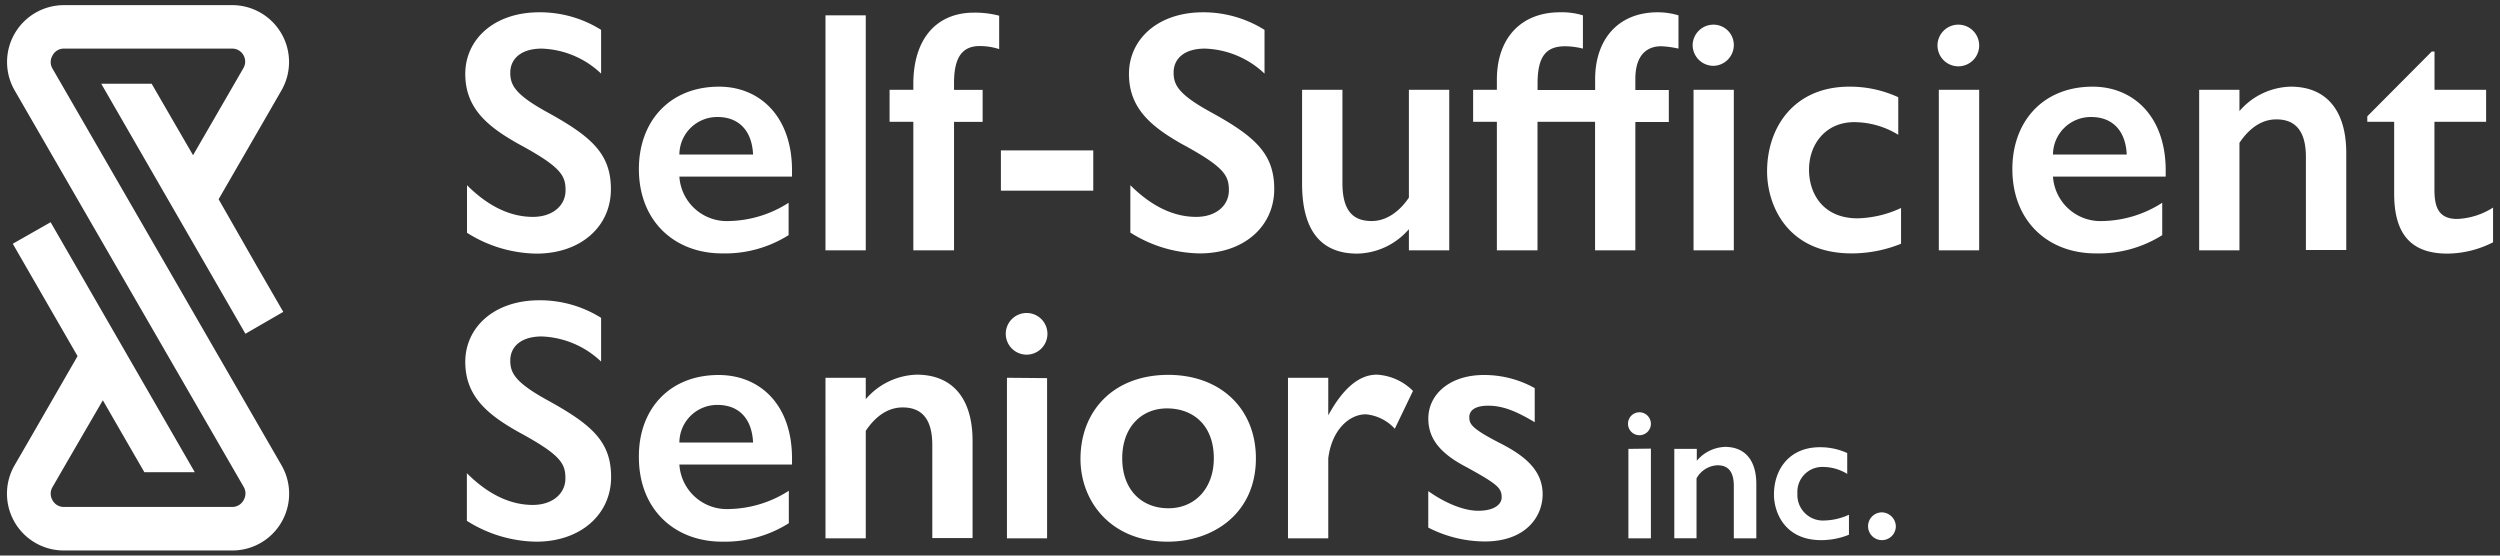 <svg xmlns="http://www.w3.org/2000/svg" id="Layer_1" viewBox="0 0 360 80" width="360" height="80"><rect x="0" y="0" width="360" height="80" fill="#333333" stroke="none"/><defs><style>.cls-1{fill:#fff}</style></defs><path d="M86.56 4.3v6.3A13 13 0 0 0 78 7c-2.93 0-4.52 1.44-4.52 3.48 0 1.73.65 3.12 5.36 5.7 6.4 3.52 9.13 6 9.13 11.07 0 5.4-4.37 9.27-10.72 9.27a19.11 19.11 0 0 1-10-3v-6.85c3 3 6.2 4.56 9.48 4.56 2.92 0 4.71-1.68 4.71-3.82s-.64-3.37-6.79-6.69C70.24 18.24 67 15.61 67 10.65s4.12-8.88 10.67-8.88a16.57 16.57 0 0 1 8.89 2.53zm27.49 20.24v.89H97.83a6.84 6.84 0 0 0 7.14 6.4 16.44 16.44 0 0 0 8.59-2.63v4.66a17.17 17.17 0 0 1-9.56 2.63c-6.89 0-12-4.66-12-12.15 0-6.85 4.41-11.86 11.55-11.86 5.84 0 10.5 4.27 10.5 12.06zm-5.61-2.29c-.14-3.37-2-5.4-5.1-5.4a5.44 5.44 0 0 0-5.51 5.4zm16.23-20.04v33.84h-5.8V2.21zm19.21.05v4.81a9.27 9.27 0 0 0-2.78-.44c-2.33 0-3.72 1.34-3.72 5.31v1h4.12v4.61h-4.12v18.5h-5.86V17.54h-3.42v-4.61h3.42v-.85c0-6.49 3.33-10.26 8.74-10.26a13.81 13.81 0 0 1 3.62.44zm13.55 19.4v5.8h-13.3v-5.8zM182.09 4.3v6.3A13.05 13.05 0 0 0 173.5 7c-2.92 0-4.5 1.41-4.5 3.45 0 1.73.64 3.12 5.36 5.7 6.4 3.52 9.13 6 9.13 11.07 0 5.4-4.37 9.27-10.72 9.27a19.11 19.11 0 0 1-10-3v-6.82c3 3 6.2 4.56 9.47 4.56 2.93 0 4.72-1.68 4.72-3.82s-.65-3.37-6.8-6.69c-4.36-2.48-7.59-5.11-7.59-10.07s4.12-8.88 10.67-8.88a16.6 16.6 0 0 1 8.85 2.53zm11.22 8.63v13.44c0 4 1.54 5.46 4.22 5.46 2 0 3.91-1.24 5.35-3.37V12.93h5.81v23.12h-5.81V33a10.07 10.07 0 0 1-7.44 3.52c-4.46 0-7.94-2.43-7.94-10.07V12.93zm34.63-10.72V7a11.1 11.1 0 0 0-2.53-.34c-2.73 0-4 1.39-4 5.36v.94h8.29v-1.57c0-5.66 3.27-9.62 9-9.62a10.38 10.38 0 0 1 3 .44V7a13.57 13.57 0 0 0-2.49-.34c-2.08 0-3.72 1.29-3.72 4.71v1.59h4.82v4.61h-4.82v18.48h-5.8V17.54h-8.29v18.51h-5.85V17.54h-3.42v-4.61h3.42v-1.44c0-6.15 3.62-9.72 9.08-9.72a10.35 10.35 0 0 1 3.31.44zm21.73 4.27a3 3 0 0 1-2.93 3 3 3 0 0 1-3-3 3 3 0 0 1 3-2.93 2.93 2.93 0 0 1 2.93 2.93zm0 6.45v23.12h-5.8V12.93zM273.35 14v5.41a12.17 12.17 0 0 0-6.35-1.82c-4.07 0-6.5 3.13-6.5 6.85 0 3.42 2 7 7 7a15.57 15.57 0 0 0 6.25-1.49v5.15a19 19 0 0 1-7.09 1.39c-9.42 0-12.2-7.09-12.2-11.8 0-6.35 3.87-12.21 11.85-12.21a16.6 16.6 0 0 1 7.04 1.52zM285 6.48a3 3 0 1 1-3-2.93 3 3 0 0 1 3 2.93zm0 6.45v23.12h-5.81V12.93zm26.86 11.61v.89h-16.23a6.85 6.85 0 0 0 7.14 6.4 16.41 16.41 0 0 0 8.59-2.63v4.66a17.15 17.15 0 0 1-9.58 2.63c-6.89 0-12-4.66-12-12.15 0-6.85 4.41-11.86 11.56-11.86 5.85 0 10.52 4.27 10.52 12.06zm-5.61-2.29c-.15-3.37-2-5.4-5.11-5.4a5.44 5.44 0 0 0-5.51 5.4zm31.61-.25v14h-5.81V22.6c0-4.17-1.88-5.41-4.26-5.41-2 0-3.82 1.15-5.31 3.38v15.48h-5.8V12.93h5.8V16a10 10 0 0 1 7.39-3.52c5.36 0 7.99 3.72 7.99 9.52zm12.31-14.58h.4v5.51H358v4.61h-7.44v9.77c0 2.34.49 4.22 3.27 4.22a10.35 10.35 0 0 0 5.17-1.64v5a14.72 14.72 0 0 1-6.55 1.63c-5.11 0-7.69-2.63-7.69-8.63V17.54h-3.87v-.79zM86.56 45.77v6.3A13.08 13.08 0 0 0 78 48.45c-2.93 0-4.52 1.44-4.52 3.47 0 1.74.65 3.13 5.36 5.71C85.22 61.15 88 63.58 88 68.69 88 74.1 83.58 78 77.23 78a19.12 19.12 0 0 1-10-3v-6.86c3 3 6.2 4.57 9.48 4.57 2.92 0 4.71-1.69 4.71-3.82s-.64-3.38-6.79-6.7C70.24 59.71 67 57.08 67 52.12s4.12-8.88 10.67-8.88a16.57 16.57 0 0 1 8.89 2.53zM114.05 66v.89H97.83A6.84 6.84 0 0 0 105 73.3a16.44 16.44 0 0 0 8.59-2.63v4.67A17.26 17.26 0 0 1 104 78c-6.89 0-12-4.67-12-12.16C91.93 59 96.34 54 103.48 54c5.91 0 10.57 4.22 10.57 12zm-5.61-2.28c-.14-3.38-2-5.41-5.1-5.41a5.44 5.44 0 0 0-5.51 5.41zm31.61-.24v14h-5.8V64.07c0-4.16-1.88-5.4-4.27-5.4-2 0-3.82 1.14-5.31 3.37v15.48h-5.8V54.4h5.8v3.08a10.06 10.06 0 0 1 7.4-3.53c5.36.05 7.98 3.73 7.98 9.53zM150.83 48a3 3 0 1 1-3-2.93 3 3 0 0 1 3 2.93zm-.05 6.45v23.07H145V54.4zM180.85 66c0 7.94-6.15 12-12.7 12-8.29 0-12.56-5.91-12.56-11.91 0-6.9 4.72-12.11 12.66-12.11 7.54.02 12.6 4.89 12.6 12.02zm-19.25 0c0 4.51 2.78 7.19 6.65 7.19s6.54-2.92 6.54-7.19c0-4.86-3.07-7.19-6.74-7.19S161.6 61.5 161.6 66zm41.87-9.71l-2.62 5.45a6.44 6.44 0 0 0-4.17-2.08c-2.38 0-4.91 2.23-5.41 6.35v11.51h-5.8V54.4h5.8v5.41c2.18-4 4.52-5.86 7-5.86a8 8 0 0 1 5.2 2.34zM213.65 54a14.9 14.9 0 0 1 7.35 1.89v4.91c-2.73-1.64-4.66-2.38-6.7-2.38s-2.72.79-2.72 1.64c0 1 .3 1.63 4.36 3.72 3.42 1.73 6.2 3.82 6.2 7.39 0 3.27-2.48 6.8-8.33 6.8a17.9 17.9 0 0 1-8.14-2v-5.25c2.38 1.69 5.06 2.83 7.2 2.83 2.33 0 3.37-.94 3.37-1.93 0-1.34-.59-1.89-5-4.32-3.67-1.89-5.56-4-5.56-7-.02-3.52 3.11-6.3 7.97-6.3zm24.08 7a1.65 1.65 0 1 1-1.66-1.63 1.66 1.66 0 0 1 1.66 1.63zm0 3.6v12.92h-3.24V64.64zm15.18 5.1v7.82h-3.24V70c0-2.32-1-3-2.37-3a3.62 3.62 0 0 0-3 1.88v8.63h-3.2V64.64h3.24v1.71a5.57 5.57 0 0 1 4.12-2c2.98.04 4.45 2.11 4.45 5.35zM266 65.24v3a6.72 6.72 0 0 0-3.54-1 3.58 3.58 0 0 0-3.63 3.81 3.68 3.68 0 0 0 3.93 3.9 8.92 8.92 0 0 0 3.49-.83V77a10.65 10.65 0 0 1-4 .78c-5.25 0-6.8-4-6.8-6.58 0-3.54 2.16-6.8 6.61-6.8a9.34 9.34 0 0 1 3.94.84zm7 10.54a2 2 0 1 1-2.05-2 2.06 2.06 0 0 1 2.05 2zM40.54 67a8.18 8.18 0 0 1-7.09 12.27H9.18A8.18 8.18 0 0 1 2.1 67l2.2-3.8 6.87-11.92L3.74 38.4l-1.9-3.3L7.29 32l20.76 36h-7.26l-3.64-6.3-2.34-4.06-5.06 8.71-2.19 3.79a1.85 1.85 0 0 0 0 1.89 1.83 1.83 0 0 0 1.62.97h24.27a1.85 1.85 0 0 0 1.64-1 1.87 1.87 0 0 0 0-1.89L18.6 41.57 2.1 13A8.19 8.19 0 0 1 9.18.74h24.27A8.19 8.19 0 0 1 40.54 13l-2.19 3.8-6.87 11.89L37 38.35l3.79 6.56-5.45 3.15-20.76-36h7.26l3.64 6.29 2.32 4 5.06-8.75 2.19-3.79a1.86 1.86 0 0 0 0-1.88 1.84 1.84 0 0 0-1.6-.93H9.18a1.81 1.81 0 0 0-1.62 1 1.83 1.83 0 0 0 0 1.88l16.49 28.55z" class="cls-1"/></svg>